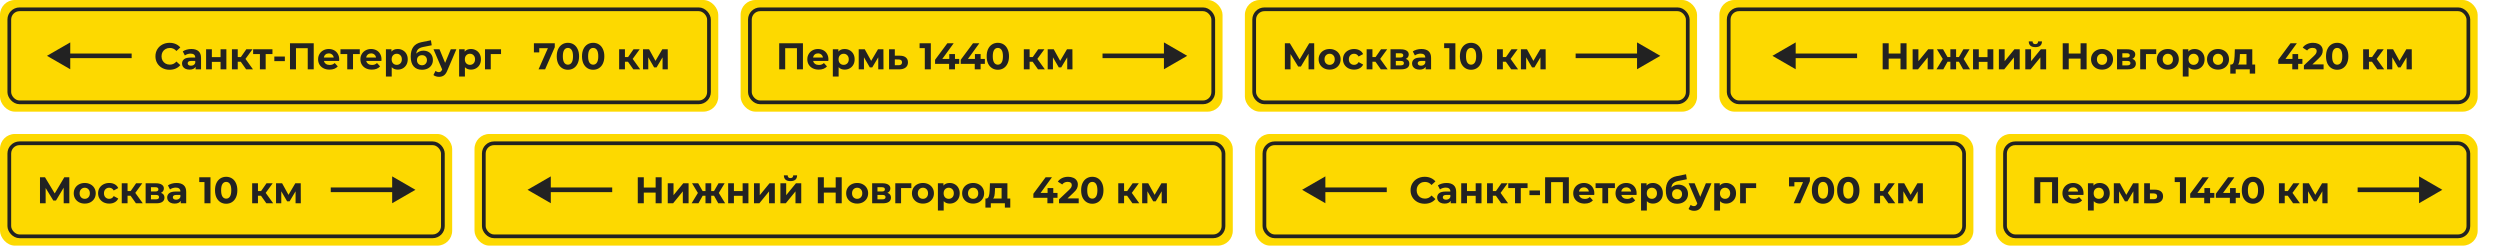 <svg width="2687" height="264" viewBox="0 0 2687 264" fill="none" xmlns="http://www.w3.org/2000/svg">
<rect width="772" height="120" rx="16" fill="#FDD900"/>
<path d="M50.5 60L75.5 45.566V74.434L50.5 60ZM141.5 62.5L73 62.5V57.5L141.5 57.5V62.5Z" fill="#222222"/>
<path d="M182.22 74.98C179.367 74.98 176.78 74.367 174.46 73.14C172.167 71.887 170.353 70.167 169.02 67.98C167.713 65.767 167.06 63.273 167.06 60.5C167.06 57.727 167.713 55.247 169.02 53.06C170.353 50.847 172.167 49.127 174.46 47.9C176.78 46.647 179.38 46.02 182.26 46.02C184.687 46.02 186.873 46.447 188.82 47.3C190.793 48.153 192.447 49.38 193.78 50.98L189.62 54.82C187.727 52.633 185.38 51.54 182.58 51.54C180.847 51.54 179.3 51.927 177.94 52.7C176.58 53.447 175.513 54.5 174.74 55.86C173.993 57.22 173.62 58.767 173.62 60.5C173.62 62.233 173.993 63.78 174.74 65.14C175.513 66.5 176.58 67.567 177.94 68.34C179.3 69.087 180.847 69.46 182.58 69.46C185.38 69.46 187.727 68.353 189.62 66.14L193.78 69.98C192.447 71.607 190.793 72.847 188.82 73.7C186.847 74.553 184.647 74.98 182.22 74.98ZM205.727 52.66C209.061 52.66 211.621 53.46 213.407 55.06C215.194 56.633 216.087 59.02 216.087 62.22V74.5H210.247V71.82C209.074 73.82 206.887 74.82 203.687 74.82C202.034 74.82 200.594 74.54 199.367 73.98C198.167 73.42 197.247 72.647 196.607 71.66C195.967 70.673 195.647 69.553 195.647 68.3C195.647 66.3 196.394 64.727 197.887 63.58C199.407 62.433 201.741 61.86 204.887 61.86H209.847C209.847 60.5 209.434 59.46 208.607 58.74C207.781 57.993 206.541 57.62 204.887 57.62C203.741 57.62 202.607 57.807 201.487 58.18C200.394 58.527 199.461 59.007 198.687 59.62L196.447 55.26C197.621 54.433 199.021 53.793 200.647 53.34C202.301 52.887 203.994 52.66 205.727 52.66ZM205.247 70.62C206.314 70.62 207.261 70.38 208.087 69.9C208.914 69.393 209.501 68.66 209.847 67.7V65.5H205.567C203.007 65.5 201.727 66.34 201.727 68.02C201.727 68.82 202.034 69.46 202.647 69.94C203.287 70.393 204.154 70.62 205.247 70.62ZM221.508 52.98H227.708V61.38H237.068V52.98H243.308V74.5H237.068V66.46H227.708V74.5H221.508V52.98ZM258.761 66.34H255.521V74.5H249.281V52.98H255.521V61.34H258.881L264.721 52.98H271.361L263.841 63.3L271.881 74.5H264.521L258.761 66.34ZM292.83 58.1H285.55V74.5H279.35V58.1H272.07V52.98H292.83V58.1ZM294.846 60.74H306.166V65.74H294.846V60.74ZM337.195 46.5V74.5H330.755V51.78H318.115V74.5H311.675V46.5H337.195ZM364.576 63.82C364.576 63.9 364.536 64.46 364.456 65.5H348.176C348.47 66.833 349.163 67.887 350.256 68.66C351.35 69.433 352.71 69.82 354.336 69.82C355.456 69.82 356.443 69.66 357.296 69.34C358.176 68.993 358.99 68.46 359.736 67.74L363.056 71.34C361.03 73.66 358.07 74.82 354.176 74.82C351.75 74.82 349.603 74.353 347.736 73.42C345.87 72.46 344.43 71.14 343.416 69.46C342.403 67.78 341.896 65.873 341.896 63.74C341.896 61.633 342.39 59.74 343.376 58.06C344.39 56.353 345.763 55.033 347.496 54.1C349.256 53.14 351.216 52.66 353.376 52.66C355.483 52.66 357.39 53.113 359.096 54.02C360.803 54.927 362.136 56.233 363.096 57.94C364.083 59.62 364.576 61.58 364.576 63.82ZM353.416 57.38C352.003 57.38 350.816 57.78 349.856 58.58C348.896 59.38 348.31 60.473 348.096 61.86H358.696C358.483 60.5 357.896 59.42 356.936 58.62C355.976 57.793 354.803 57.38 353.416 57.38ZM386.697 58.1H379.417V74.5H373.217V58.1H365.937V52.98H386.697V58.1ZM410.045 63.82C410.045 63.9 410.005 64.46 409.925 65.5H393.645C393.938 66.833 394.632 67.887 395.725 68.66C396.818 69.433 398.178 69.82 399.805 69.82C400.925 69.82 401.912 69.66 402.765 69.34C403.645 68.993 404.458 68.46 405.205 67.74L408.525 71.34C406.498 73.66 403.538 74.82 399.645 74.82C397.218 74.82 395.072 74.353 393.205 73.42C391.338 72.46 389.898 71.14 388.885 69.46C387.872 67.78 387.365 65.873 387.365 63.74C387.365 61.633 387.858 59.74 388.845 58.06C389.858 56.353 391.232 55.033 392.965 54.1C394.725 53.14 396.685 52.66 398.845 52.66C400.952 52.66 402.858 53.113 404.565 54.02C406.272 54.927 407.605 56.233 408.565 57.94C409.552 59.62 410.045 61.58 410.045 63.82ZM398.885 57.38C397.472 57.38 396.285 57.78 395.325 58.58C394.365 59.38 393.778 60.473 393.565 61.86H404.165C403.952 60.5 403.365 59.42 402.405 58.62C401.445 57.793 400.272 57.38 398.885 57.38ZM427.508 52.66C429.508 52.66 431.321 53.127 432.948 54.06C434.601 54.967 435.895 56.26 436.828 57.94C437.761 59.593 438.228 61.527 438.228 63.74C438.228 65.953 437.761 67.9 436.828 69.58C435.895 71.233 434.601 72.527 432.948 73.46C431.321 74.367 429.508 74.82 427.508 74.82C424.761 74.82 422.601 73.953 421.028 72.22V82.26H414.788V52.98H420.748V55.46C422.295 53.593 424.548 52.66 427.508 52.66ZM426.428 69.7C428.028 69.7 429.335 69.167 430.348 68.1C431.388 67.007 431.908 65.553 431.908 63.74C431.908 61.927 431.388 60.487 430.348 59.42C429.335 58.327 428.028 57.78 426.428 57.78C424.828 57.78 423.508 58.327 422.468 59.42C421.455 60.487 420.948 61.927 420.948 63.74C420.948 65.553 421.455 67.007 422.468 68.1C423.508 69.167 424.828 69.7 426.428 69.7ZM455.042 54.46C457.095 54.46 458.895 54.887 460.442 55.74C461.988 56.567 463.175 57.74 464.002 59.26C464.855 60.78 465.282 62.54 465.282 64.54C465.282 66.593 464.775 68.42 463.762 70.02C462.775 71.593 461.388 72.82 459.602 73.7C457.815 74.553 455.788 74.98 453.522 74.98C449.762 74.98 446.802 73.78 444.642 71.38C442.508 68.953 441.442 65.407 441.442 60.74C441.442 56.42 442.375 52.98 444.242 50.42C446.135 47.833 449.028 46.14 452.922 45.34L463.162 43.3L464.002 48.66L454.962 50.46C452.508 50.94 450.682 51.74 449.482 52.86C448.308 53.98 447.615 55.567 447.402 57.62C448.335 56.607 449.455 55.833 450.762 55.3C452.068 54.74 453.495 54.46 455.042 54.46ZM453.562 70.14C455.162 70.14 456.442 69.62 457.402 68.58C458.388 67.54 458.882 66.22 458.882 64.62C458.882 62.993 458.388 61.7 457.402 60.74C456.442 59.78 455.162 59.3 453.562 59.3C451.935 59.3 450.628 59.78 449.642 60.74C448.655 61.7 448.162 62.993 448.162 64.62C448.162 66.247 448.668 67.58 449.682 68.62C450.695 69.633 451.988 70.14 453.562 70.14ZM490.49 52.98L480.77 75.82C479.783 78.3 478.556 80.047 477.09 81.06C475.65 82.073 473.903 82.58 471.85 82.58C470.73 82.58 469.623 82.407 468.53 82.06C467.436 81.713 466.543 81.233 465.85 80.62L468.13 76.18C468.61 76.607 469.156 76.94 469.77 77.18C470.41 77.42 471.036 77.54 471.65 77.54C472.503 77.54 473.196 77.327 473.73 76.9C474.263 76.5 474.743 75.82 475.17 74.86L475.25 74.66L465.93 52.98H472.37L478.41 67.58L484.49 52.98H490.49ZM506.18 52.66C508.18 52.66 509.993 53.127 511.62 54.06C513.273 54.967 514.567 56.26 515.5 57.94C516.433 59.593 516.9 61.527 516.9 63.74C516.9 65.953 516.433 67.9 515.5 69.58C514.567 71.233 513.273 72.527 511.62 73.46C509.993 74.367 508.18 74.82 506.18 74.82C503.433 74.82 501.273 73.953 499.7 72.22V82.26H493.46V52.98H499.42V55.46C500.967 53.593 503.22 52.66 506.18 52.66ZM505.1 69.7C506.7 69.7 508.007 69.167 509.02 68.1C510.06 67.007 510.58 65.553 510.58 63.74C510.58 61.927 510.06 60.487 509.02 59.42C508.007 58.327 506.7 57.78 505.1 57.78C503.5 57.78 502.18 58.327 501.14 59.42C500.127 60.487 499.62 61.927 499.62 63.74C499.62 65.553 500.127 67.007 501.14 68.1C502.18 69.167 503.5 69.7 505.1 69.7ZM538.513 58.1H527.473V74.5H521.273V52.98H538.513V58.1ZM596.285 46.5V50.7L585.885 74.5H578.845L588.885 51.78H579.605V56.34H573.845V46.5H596.285ZM610.388 74.98C608.068 74.98 606.001 74.407 604.188 73.26C602.375 72.113 600.948 70.46 599.908 68.3C598.895 66.113 598.388 63.513 598.388 60.5C598.388 57.487 598.895 54.9 599.908 52.74C600.948 50.553 602.375 48.887 604.188 47.74C606.001 46.593 608.068 46.02 610.388 46.02C612.708 46.02 614.775 46.593 616.588 47.74C618.401 48.887 619.815 50.553 620.828 52.74C621.868 54.9 622.388 57.487 622.388 60.5C622.388 63.513 621.868 66.113 620.828 68.3C619.815 70.46 618.401 72.113 616.588 73.26C614.775 74.407 612.708 74.98 610.388 74.98ZM610.388 69.5C612.095 69.5 613.428 68.767 614.388 67.3C615.375 65.833 615.868 63.567 615.868 60.5C615.868 57.433 615.375 55.167 614.388 53.7C613.428 52.233 612.095 51.5 610.388 51.5C608.708 51.5 607.375 52.233 606.388 53.7C605.428 55.167 604.948 57.433 604.948 60.5C604.948 63.567 605.428 65.833 606.388 67.3C607.375 68.767 608.708 69.5 610.388 69.5ZM637.537 74.98C635.217 74.98 633.15 74.407 631.337 73.26C629.523 72.113 628.097 70.46 627.057 68.3C626.043 66.113 625.537 63.513 625.537 60.5C625.537 57.487 626.043 54.9 627.057 52.74C628.097 50.553 629.523 48.887 631.337 47.74C633.15 46.593 635.217 46.02 637.537 46.02C639.857 46.02 641.923 46.593 643.737 47.74C645.55 48.887 646.963 50.553 647.977 52.74C649.017 54.9 649.537 57.487 649.537 60.5C649.537 63.513 649.017 66.113 647.977 68.3C646.963 70.46 645.55 72.113 643.737 73.26C641.923 74.407 639.857 74.98 637.537 74.98ZM637.537 69.5C639.243 69.5 640.577 68.767 641.537 67.3C642.523 65.833 643.017 63.567 643.017 60.5C643.017 57.433 642.523 55.167 641.537 53.7C640.577 52.233 639.243 51.5 637.537 51.5C635.857 51.5 634.523 52.233 633.537 53.7C632.577 55.167 632.097 57.433 632.097 60.5C632.097 63.567 632.577 65.833 633.537 67.3C634.523 68.767 635.857 69.5 637.537 69.5ZM674.933 66.34H671.693V74.5H665.453V52.98H671.693V61.34H675.053L680.893 52.98H687.533L680.013 63.3L688.053 74.5H680.693L674.933 66.34ZM712.117 74.5V61.62L705.677 72.42H703.037L696.757 61.58V74.5H691.117V52.98H697.637L704.517 65.42L711.837 52.98H717.677L717.757 74.5H712.117Z" fill="#222222"/>
<rect x="10" y="10" width="752" height="100" rx="11" stroke="#222222" stroke-width="4"/>
<rect x="1349" y="144" width="772" height="120" rx="16" fill="#FDD900"/>
<path d="M1399.5 204L1424.5 189.566V218.434L1399.5 204ZM1490.5 206.5H1422V201.5H1490.5V206.5Z" fill="#222222"/>
<path d="M1531.22 218.98C1528.37 218.98 1525.78 218.367 1523.46 217.14C1521.17 215.887 1519.35 214.167 1518.02 211.98C1516.71 209.767 1516.06 207.273 1516.06 204.5C1516.06 201.727 1516.71 199.247 1518.02 197.06C1519.35 194.847 1521.17 193.127 1523.46 191.9C1525.78 190.647 1528.38 190.02 1531.26 190.02C1533.69 190.02 1535.87 190.447 1537.82 191.3C1539.79 192.153 1541.45 193.38 1542.78 194.98L1538.62 198.82C1536.73 196.633 1534.38 195.54 1531.58 195.54C1529.85 195.54 1528.3 195.927 1526.94 196.7C1525.58 197.447 1524.51 198.5 1523.74 199.86C1522.99 201.22 1522.62 202.767 1522.62 204.5C1522.62 206.233 1522.99 207.78 1523.74 209.14C1524.51 210.5 1525.58 211.567 1526.94 212.34C1528.3 213.087 1529.85 213.46 1531.58 213.46C1534.38 213.46 1536.73 212.353 1538.62 210.14L1542.78 213.98C1541.45 215.607 1539.79 216.847 1537.82 217.7C1535.85 218.553 1533.65 218.98 1531.22 218.98ZM1554.73 196.66C1558.06 196.66 1560.62 197.46 1562.41 199.06C1564.19 200.633 1565.09 203.02 1565.09 206.22V218.5H1559.25V215.82C1558.07 217.82 1555.89 218.82 1552.69 218.82C1551.03 218.82 1549.59 218.54 1548.37 217.98C1547.17 217.42 1546.25 216.647 1545.61 215.66C1544.97 214.673 1544.65 213.553 1544.65 212.3C1544.65 210.3 1545.39 208.727 1546.89 207.58C1548.41 206.433 1550.74 205.86 1553.89 205.86H1558.85C1558.85 204.5 1558.43 203.46 1557.61 202.74C1556.78 201.993 1555.54 201.62 1553.89 201.62C1552.74 201.62 1551.61 201.807 1550.49 202.18C1549.39 202.527 1548.46 203.007 1547.69 203.62L1545.45 199.26C1546.62 198.433 1548.02 197.793 1549.65 197.34C1551.3 196.887 1552.99 196.66 1554.73 196.66ZM1554.25 214.62C1555.31 214.62 1556.26 214.38 1557.09 213.9C1557.91 213.393 1558.5 212.66 1558.85 211.7V209.5H1554.57C1552.01 209.5 1550.73 210.34 1550.73 212.02C1550.73 212.82 1551.03 213.46 1551.65 213.94C1552.29 214.393 1553.15 214.62 1554.25 214.62ZM1570.51 196.98H1576.71V205.38H1586.07V196.98H1592.31V218.5H1586.07V210.46H1576.71V218.5H1570.51V196.98ZM1607.76 210.34H1604.52V218.5H1598.28V196.98H1604.52V205.34H1607.88L1613.72 196.98H1620.36L1612.84 207.3L1620.88 218.5H1613.52L1607.76 210.34ZM1641.83 202.1H1634.55V218.5H1628.35V202.1H1621.07V196.98H1641.83V202.1ZM1643.85 204.74H1655.17V209.74H1643.85V204.74ZM1686.2 190.5V218.5H1679.76V195.78H1667.12V218.5H1660.68V190.5H1686.2ZM1713.58 207.82C1713.58 207.9 1713.54 208.46 1713.46 209.5H1697.18C1697.47 210.833 1698.16 211.887 1699.26 212.66C1700.35 213.433 1701.71 213.82 1703.34 213.82C1704.46 213.82 1705.44 213.66 1706.3 213.34C1707.18 212.993 1707.99 212.46 1708.74 211.74L1712.06 215.34C1710.03 217.66 1707.07 218.82 1703.18 218.82C1700.75 218.82 1698.6 218.353 1696.74 217.42C1694.87 216.46 1693.43 215.14 1692.42 213.46C1691.4 211.78 1690.9 209.873 1690.9 207.74C1690.9 205.633 1691.39 203.74 1692.38 202.06C1693.39 200.353 1694.76 199.033 1696.5 198.1C1698.26 197.14 1700.22 196.66 1702.38 196.66C1704.48 196.66 1706.39 197.113 1708.1 198.02C1709.8 198.927 1711.14 200.233 1712.1 201.94C1713.08 203.62 1713.58 205.58 1713.58 207.82ZM1702.42 201.38C1701 201.38 1699.82 201.78 1698.86 202.58C1697.9 203.38 1697.31 204.473 1697.1 205.86H1707.7C1707.48 204.5 1706.9 203.42 1705.94 202.62C1704.98 201.793 1703.8 201.38 1702.42 201.38ZM1735.7 202.1H1728.42V218.5H1722.22V202.1H1714.94V196.98H1735.7V202.1ZM1759.05 207.82C1759.05 207.9 1759.01 208.46 1758.93 209.5H1742.65C1742.94 210.833 1743.63 211.887 1744.73 212.66C1745.82 213.433 1747.18 213.82 1748.81 213.82C1749.93 213.82 1750.91 213.66 1751.77 213.34C1752.65 212.993 1753.46 212.46 1754.21 211.74L1757.53 215.34C1755.5 217.66 1752.54 218.82 1748.65 218.82C1746.22 218.82 1744.07 218.353 1742.21 217.42C1740.34 216.46 1738.9 215.14 1737.89 213.46C1736.87 211.78 1736.37 209.873 1736.37 207.74C1736.37 205.633 1736.86 203.74 1737.85 202.06C1738.86 200.353 1740.23 199.033 1741.97 198.1C1743.73 197.14 1745.69 196.66 1747.85 196.66C1749.95 196.66 1751.86 197.113 1753.57 198.02C1755.27 198.927 1756.61 200.233 1757.57 201.94C1758.55 203.62 1759.05 205.58 1759.05 207.82ZM1747.89 201.38C1746.47 201.38 1745.29 201.78 1744.33 202.58C1743.37 203.38 1742.78 204.473 1742.57 205.86H1753.17C1752.95 204.5 1752.37 203.42 1751.41 202.62C1750.45 201.793 1749.27 201.38 1747.89 201.38ZM1776.51 196.66C1778.51 196.66 1780.32 197.127 1781.95 198.06C1783.6 198.967 1784.89 200.26 1785.83 201.94C1786.76 203.593 1787.23 205.527 1787.23 207.74C1787.23 209.953 1786.76 211.9 1785.83 213.58C1784.89 215.233 1783.6 216.527 1781.95 217.46C1780.32 218.367 1778.51 218.82 1776.51 218.82C1773.76 218.82 1771.6 217.953 1770.03 216.22V226.26H1763.79V196.98H1769.75V199.46C1771.29 197.593 1773.55 196.66 1776.51 196.66ZM1775.43 213.7C1777.03 213.7 1778.33 213.167 1779.35 212.1C1780.39 211.007 1780.91 209.553 1780.91 207.74C1780.91 205.927 1780.39 204.487 1779.35 203.42C1778.33 202.327 1777.03 201.78 1775.43 201.78C1773.83 201.78 1772.51 202.327 1771.47 203.42C1770.45 204.487 1769.95 205.927 1769.95 207.74C1769.95 209.553 1770.45 211.007 1771.47 212.1C1772.51 213.167 1773.83 213.7 1775.43 213.7ZM1804.04 198.46C1806.09 198.46 1807.89 198.887 1809.44 199.74C1810.99 200.567 1812.17 201.74 1813 203.26C1813.85 204.78 1814.28 206.54 1814.28 208.54C1814.28 210.593 1813.77 212.42 1812.76 214.02C1811.77 215.593 1810.39 216.82 1808.6 217.7C1806.81 218.553 1804.79 218.98 1802.52 218.98C1798.76 218.98 1795.8 217.78 1793.64 215.38C1791.51 212.953 1790.44 209.407 1790.44 204.74C1790.44 200.42 1791.37 196.98 1793.24 194.42C1795.13 191.833 1798.03 190.14 1801.92 189.34L1812.16 187.3L1813 192.66L1803.96 194.46C1801.51 194.94 1799.68 195.74 1798.48 196.86C1797.31 197.98 1796.61 199.567 1796.4 201.62C1797.33 200.607 1798.45 199.833 1799.76 199.3C1801.07 198.74 1802.49 198.46 1804.04 198.46ZM1802.56 214.14C1804.16 214.14 1805.44 213.62 1806.4 212.58C1807.39 211.54 1807.88 210.22 1807.88 208.62C1807.88 206.993 1807.39 205.7 1806.4 204.74C1805.44 203.78 1804.16 203.3 1802.56 203.3C1800.93 203.3 1799.63 203.78 1798.64 204.74C1797.65 205.7 1797.16 206.993 1797.16 208.62C1797.16 210.247 1797.67 211.58 1798.68 212.62C1799.69 213.633 1800.99 214.14 1802.56 214.14ZM1839.49 196.98L1829.77 219.82C1828.78 222.3 1827.56 224.047 1826.09 225.06C1824.65 226.073 1822.9 226.58 1820.85 226.58C1819.73 226.58 1818.62 226.407 1817.53 226.06C1816.44 225.713 1815.54 225.233 1814.85 224.62L1817.13 220.18C1817.61 220.607 1818.16 220.94 1818.77 221.18C1819.41 221.42 1820.04 221.54 1820.65 221.54C1821.5 221.54 1822.2 221.327 1822.73 220.9C1823.26 220.5 1823.74 219.82 1824.17 218.86L1824.25 218.66L1814.93 196.98H1821.37L1827.41 211.58L1833.49 196.98H1839.49ZM1855.18 196.66C1857.18 196.66 1858.99 197.127 1860.62 198.06C1862.27 198.967 1863.57 200.26 1864.5 201.94C1865.43 203.593 1865.9 205.527 1865.9 207.74C1865.9 209.953 1865.43 211.9 1864.5 213.58C1863.57 215.233 1862.27 216.527 1860.62 217.46C1858.99 218.367 1857.18 218.82 1855.18 218.82C1852.43 218.82 1850.27 217.953 1848.7 216.22V226.26H1842.46V196.98H1848.42V199.46C1849.97 197.593 1852.22 196.66 1855.18 196.66ZM1854.1 213.7C1855.7 213.7 1857.01 213.167 1858.02 212.1C1859.06 211.007 1859.58 209.553 1859.58 207.74C1859.58 205.927 1859.06 204.487 1858.02 203.42C1857.01 202.327 1855.7 201.78 1854.1 201.78C1852.5 201.78 1851.18 202.327 1850.14 203.42C1849.13 204.487 1848.62 205.927 1848.62 207.74C1848.62 209.553 1849.13 211.007 1850.14 212.1C1851.18 213.167 1852.5 213.7 1854.1 213.7ZM1887.51 202.1H1876.47V218.5H1870.27V196.98H1887.51V202.1ZM1945.28 190.5V194.7L1934.88 218.5H1927.84L1937.88 195.78H1928.6V200.34H1922.84V190.5H1945.28ZM1959.39 218.98C1957.07 218.98 1955 218.407 1953.19 217.26C1951.37 216.113 1949.95 214.46 1948.91 212.3C1947.89 210.113 1947.39 207.513 1947.39 204.5C1947.39 201.487 1947.89 198.9 1948.91 196.74C1949.95 194.553 1951.37 192.887 1953.19 191.74C1955 190.593 1957.07 190.02 1959.39 190.02C1961.71 190.02 1963.77 190.593 1965.59 191.74C1967.4 192.887 1968.81 194.553 1969.83 196.74C1970.87 198.9 1971.39 201.487 1971.39 204.5C1971.39 207.513 1970.87 210.113 1969.83 212.3C1968.81 214.46 1967.4 216.113 1965.59 217.26C1963.77 218.407 1961.71 218.98 1959.39 218.98ZM1959.39 213.5C1961.09 213.5 1962.43 212.767 1963.39 211.3C1964.37 209.833 1964.87 207.567 1964.87 204.5C1964.87 201.433 1964.37 199.167 1963.39 197.7C1962.43 196.233 1961.09 195.5 1959.39 195.5C1957.71 195.5 1956.37 196.233 1955.39 197.7C1954.43 199.167 1953.95 201.433 1953.95 204.5C1953.95 207.567 1954.43 209.833 1955.39 211.3C1956.37 212.767 1957.71 213.5 1959.39 213.5ZM1986.54 218.98C1984.22 218.98 1982.15 218.407 1980.34 217.26C1978.52 216.113 1977.1 214.46 1976.06 212.3C1975.04 210.113 1974.54 207.513 1974.54 204.5C1974.54 201.487 1975.04 198.9 1976.06 196.74C1977.1 194.553 1978.52 192.887 1980.34 191.74C1982.15 190.593 1984.22 190.02 1986.54 190.02C1988.86 190.02 1990.92 190.593 1992.74 191.74C1994.55 192.887 1995.96 194.553 1996.98 196.74C1998.02 198.9 1998.54 201.487 1998.54 204.5C1998.54 207.513 1998.02 210.113 1996.98 212.3C1995.96 214.46 1994.55 216.113 1992.74 217.26C1990.92 218.407 1988.86 218.98 1986.54 218.98ZM1986.54 213.5C1988.24 213.5 1989.58 212.767 1990.54 211.3C1991.52 209.833 1992.02 207.567 1992.02 204.5C1992.02 201.433 1991.52 199.167 1990.54 197.7C1989.58 196.233 1988.24 195.5 1986.54 195.5C1984.86 195.5 1983.52 196.233 1982.54 197.7C1981.58 199.167 1981.1 201.433 1981.1 204.5C1981.1 207.567 1981.58 209.833 1982.54 211.3C1983.52 212.767 1984.86 213.5 1986.54 213.5ZM2023.93 210.34H2020.69V218.5H2014.45V196.98H2020.69V205.34H2024.05L2029.89 196.98H2036.53L2029.01 207.3L2037.05 218.5H2029.69L2023.93 210.34ZM2061.12 218.5V205.62L2054.68 216.42H2052.04L2045.76 205.58V218.5H2040.12V196.98H2046.64L2053.52 209.42L2060.84 196.98H2066.68L2066.76 218.5H2061.12Z" fill="#222222"/>
<rect x="1359" y="154" width="752" height="100" rx="11" stroke="#222222" stroke-width="4"/>
<rect x="510" y="144" width="815" height="120" rx="16" fill="#FDD900"/>
<path d="M567 204L592 189.566V218.434L567 204ZM658 206.5H589.5V201.5H658V206.5Z" fill="#222222"/>
<path d="M711.16 190.5V218.5H704.68V207.02H691.96V218.5H685.48V190.5H691.96V201.54H704.68V190.5H711.16ZM717.695 196.98H723.895V209.78L734.375 196.98H740.095V218.5H733.895V205.7L723.455 218.5H717.695V196.98ZM767.414 210.34H764.414V218.5H758.254V210.34H755.254L750.694 218.5H743.334L750.094 207.38L743.814 196.98H750.414L755.174 205.34H758.254V196.98H764.414V205.34H767.454L772.254 196.98H778.854L772.574 207.38L779.374 218.5H771.974L767.414 210.34ZM782.617 196.98H788.817V205.38H798.177V196.98H804.417V218.5H798.177V210.46H788.817V218.5H782.617V196.98ZM810.391 196.98H816.591V209.78L827.071 196.98H832.791V218.5H826.591V205.7L816.151 218.5H810.391V196.98ZM838.789 196.98H844.989V209.78L855.469 196.98H861.189V218.5H854.989V205.7L844.549 218.5H838.789V196.98ZM849.589 194.66C844.896 194.66 842.536 192.593 842.509 188.46H846.589C846.616 189.393 846.869 190.127 847.349 190.66C847.856 191.167 848.589 191.42 849.549 191.42C850.509 191.42 851.242 191.167 851.749 190.66C852.282 190.127 852.549 189.393 852.549 188.46H856.709C856.682 192.593 854.309 194.66 849.589 194.66ZM904.676 190.5V218.5H898.196V207.02H885.476V218.5H878.996V190.5H885.476V201.54H898.196V190.5H904.676ZM921.291 218.82C919.024 218.82 916.984 218.353 915.171 217.42C913.384 216.46 911.984 215.14 910.971 213.46C909.958 211.78 909.451 209.873 909.451 207.74C909.451 205.607 909.958 203.7 910.971 202.02C911.984 200.34 913.384 199.033 915.171 198.1C916.984 197.14 919.024 196.66 921.291 196.66C923.558 196.66 925.584 197.14 927.371 198.1C929.158 199.033 930.558 200.34 931.571 202.02C932.584 203.7 933.091 205.607 933.091 207.74C933.091 209.873 932.584 211.78 931.571 213.46C930.558 215.14 929.158 216.46 927.371 217.42C925.584 218.353 923.558 218.82 921.291 218.82ZM921.291 213.7C922.891 213.7 924.198 213.167 925.211 212.1C926.251 211.007 926.771 209.553 926.771 207.74C926.771 205.927 926.251 204.487 925.211 203.42C924.198 202.327 922.891 201.78 921.291 201.78C919.691 201.78 918.371 202.327 917.331 203.42C916.291 204.487 915.771 205.927 915.771 207.74C915.771 209.553 916.291 211.007 917.331 212.1C918.371 213.167 919.691 213.7 921.291 213.7ZM953.823 207.26C956.356 208.113 957.623 209.82 957.623 212.38C957.623 214.327 956.889 215.833 955.423 216.9C953.956 217.967 951.769 218.5 948.863 218.5H937.383V196.98H948.383C951.076 196.98 953.183 197.473 954.703 198.46C956.223 199.42 956.983 200.78 956.983 202.54C956.983 203.607 956.703 204.553 956.143 205.38C955.609 206.18 954.836 206.807 953.823 207.26ZM943.103 205.82H947.823C950.009 205.82 951.103 205.047 951.103 203.5C951.103 201.98 950.009 201.22 947.823 201.22H943.103V205.82ZM948.343 214.26C950.636 214.26 951.783 213.473 951.783 211.9C951.783 211.073 951.516 210.473 950.983 210.1C950.449 209.7 949.609 209.5 948.463 209.5H943.103V214.26H948.343ZM979.506 202.1H968.466V218.5H962.266V196.98H979.506V202.1ZM991.994 218.82C989.727 218.82 987.687 218.353 985.874 217.42C984.087 216.46 982.687 215.14 981.674 213.46C980.661 211.78 980.154 209.873 980.154 207.74C980.154 205.607 980.661 203.7 981.674 202.02C982.687 200.34 984.087 199.033 985.874 198.1C987.687 197.14 989.727 196.66 991.994 196.66C994.261 196.66 996.287 197.14 998.074 198.1C999.861 199.033 1001.26 200.34 1002.27 202.02C1003.29 203.7 1003.79 205.607 1003.79 207.74C1003.79 209.873 1003.29 211.78 1002.27 213.46C1001.26 215.14 999.861 216.46 998.074 217.42C996.287 218.353 994.261 218.82 991.994 218.82ZM991.994 213.7C993.594 213.7 994.901 213.167 995.914 212.1C996.954 211.007 997.474 209.553 997.474 207.74C997.474 205.927 996.954 204.487 995.914 203.42C994.901 202.327 993.594 201.78 991.994 201.78C990.394 201.78 989.074 202.327 988.034 203.42C986.994 204.487 986.474 205.927 986.474 207.74C986.474 209.553 986.994 211.007 988.034 212.1C989.074 213.167 990.394 213.7 991.994 213.7ZM1020.77 196.66C1022.77 196.66 1024.58 197.127 1026.21 198.06C1027.86 198.967 1029.15 200.26 1030.09 201.94C1031.02 203.593 1031.49 205.527 1031.49 207.74C1031.49 209.953 1031.02 211.9 1030.09 213.58C1029.15 215.233 1027.86 216.527 1026.21 217.46C1024.58 218.367 1022.77 218.82 1020.77 218.82C1018.02 218.82 1015.86 217.953 1014.29 216.22V226.26H1008.05V196.98H1014.01V199.46C1015.55 197.593 1017.81 196.66 1020.77 196.66ZM1019.69 213.7C1021.29 213.7 1022.59 213.167 1023.61 212.1C1024.65 211.007 1025.17 209.553 1025.17 207.74C1025.17 205.927 1024.65 204.487 1023.61 203.42C1022.59 202.327 1021.29 201.78 1019.69 201.78C1018.09 201.78 1016.77 202.327 1015.73 203.42C1014.71 204.487 1014.21 205.927 1014.21 207.74C1014.21 209.553 1014.71 211.007 1015.73 212.1C1016.77 213.167 1018.09 213.7 1019.69 213.7ZM1045.94 218.82C1043.67 218.82 1041.63 218.353 1039.82 217.42C1038.03 216.46 1036.63 215.14 1035.62 213.46C1034.61 211.78 1034.1 209.873 1034.1 207.74C1034.1 205.607 1034.61 203.7 1035.62 202.02C1036.63 200.34 1038.03 199.033 1039.82 198.1C1041.63 197.14 1043.67 196.66 1045.94 196.66C1048.21 196.66 1050.23 197.14 1052.02 198.1C1053.81 199.033 1055.21 200.34 1056.22 202.02C1057.23 203.7 1057.74 205.607 1057.74 207.74C1057.74 209.873 1057.23 211.78 1056.22 213.46C1055.21 215.14 1053.81 216.46 1052.02 217.42C1050.23 218.353 1048.21 218.82 1045.94 218.82ZM1045.94 213.7C1047.54 213.7 1048.85 213.167 1049.86 212.1C1050.9 211.007 1051.42 209.553 1051.42 207.74C1051.42 205.927 1050.9 204.487 1049.86 203.42C1048.85 202.327 1047.54 201.78 1045.94 201.78C1044.34 201.78 1043.02 202.327 1041.98 203.42C1040.94 204.487 1040.42 205.927 1040.42 207.74C1040.42 209.553 1040.94 211.007 1041.98 212.1C1043.02 213.167 1044.34 213.7 1045.94 213.7ZM1085.84 213.38V223.14H1080.04V218.5H1064.92V223.14H1059.12V213.38H1060C1061.33 213.353 1062.25 212.567 1062.76 211.02C1063.27 209.473 1063.59 207.273 1063.72 204.42L1064 196.98H1082.76V213.38H1085.84ZM1069.36 204.86C1069.28 207.047 1069.11 208.833 1068.84 210.22C1068.6 211.607 1068.13 212.66 1067.44 213.38H1076.52V202.1H1069.48L1069.36 204.86ZM1136.62 212.62H1132.06V218.5H1125.74V212.62H1110.66V208.26L1123.86 190.5H1130.66L1118.42 207.34H1125.94V202.1H1132.06V207.34H1136.62V212.62ZM1159.4 213.22V218.5H1138.24V214.3L1149.04 204.1C1150.19 203.007 1150.96 202.073 1151.36 201.3C1151.76 200.5 1151.96 199.713 1151.96 198.94C1151.96 197.82 1151.58 196.967 1150.8 196.38C1150.06 195.767 1148.95 195.46 1147.48 195.46C1146.26 195.46 1145.15 195.7 1144.16 196.18C1143.18 196.633 1142.35 197.327 1141.68 198.26L1136.96 195.22C1138.06 193.593 1139.56 192.327 1141.48 191.42C1143.4 190.487 1145.6 190.02 1148.08 190.02C1150.16 190.02 1151.98 190.367 1153.52 191.06C1155.1 191.727 1156.31 192.687 1157.16 193.94C1158.04 195.167 1158.48 196.62 1158.48 198.3C1158.48 199.82 1158.16 201.247 1157.52 202.58C1156.88 203.913 1155.64 205.433 1153.8 207.14L1147.36 213.22H1159.4ZM1174 218.98C1171.68 218.98 1169.61 218.407 1167.8 217.26C1165.98 216.113 1164.56 214.46 1163.52 212.3C1162.5 210.113 1162 207.513 1162 204.5C1162 201.487 1162.5 198.9 1163.52 196.74C1164.56 194.553 1165.98 192.887 1167.8 191.74C1169.61 190.593 1171.68 190.02 1174 190.02C1176.32 190.02 1178.38 190.593 1180.2 191.74C1182.01 192.887 1183.42 194.553 1184.44 196.74C1185.48 198.9 1186 201.487 1186 204.5C1186 207.513 1185.48 210.113 1184.44 212.3C1183.42 214.46 1182.01 216.113 1180.2 217.26C1178.38 218.407 1176.32 218.98 1174 218.98ZM1174 213.5C1175.7 213.5 1177.04 212.767 1178 211.3C1178.98 209.833 1179.48 207.567 1179.48 204.5C1179.48 201.433 1178.98 199.167 1178 197.7C1177.04 196.233 1175.7 195.5 1174 195.5C1172.32 195.5 1170.98 196.233 1170 197.7C1169.04 199.167 1168.56 201.433 1168.56 204.5C1168.56 207.567 1169.04 209.833 1170 211.3C1170.98 212.767 1172.32 213.5 1174 213.5ZM1211.39 210.34H1208.15V218.5H1201.91V196.98H1208.15V205.34H1211.51L1217.35 196.98H1223.99L1216.47 207.3L1224.51 218.5H1217.15L1211.39 210.34ZM1248.58 218.5V205.62L1242.14 216.42H1239.5L1233.22 205.58V218.5H1227.58V196.98H1234.1L1240.98 209.42L1248.3 196.98H1254.14L1254.22 218.5H1248.58Z" fill="#222222"/>
<rect x="520" y="154" width="795" height="100" rx="11" stroke="#222222" stroke-width="4"/>
<rect x="1848" width="815" height="120" rx="16" fill="#FDD900"/>
<path d="M1905 60L1930 45.566V74.434L1905 60ZM1996 62.5L1927.5 62.5V57.5L1996 57.5V62.5Z" fill="#222222"/>
<path d="M2049.16 46.5V74.5H2042.68V63.02H2029.96V74.5H2023.48V46.5H2029.96V57.54H2042.68V46.5H2049.16ZM2055.7 52.98H2061.9V65.78L2072.38 52.98H2078.1V74.5H2071.9V61.7L2061.46 74.5H2055.7V52.98ZM2105.41 66.34H2102.41V74.5H2096.25V66.34H2093.25L2088.69 74.5H2081.33L2088.09 63.38L2081.81 52.98H2088.41L2093.17 61.34H2096.25V52.98H2102.41V61.34H2105.45L2110.25 52.98H2116.85L2110.57 63.38L2117.37 74.5H2109.97L2105.41 66.34ZM2120.62 52.98H2126.82V61.38H2136.18V52.98H2142.42V74.5H2136.18V66.46H2126.82V74.5H2120.62V52.98ZM2148.39 52.98H2154.59V65.78L2165.07 52.98H2170.79V74.5H2164.59V61.7L2154.15 74.5H2148.39V52.98ZM2176.79 52.98H2182.99V65.78L2193.47 52.98H2199.19V74.5H2192.99V61.7L2182.55 74.5H2176.79V52.98ZM2187.59 50.66C2182.9 50.66 2180.54 48.593 2180.51 44.46H2184.59C2184.62 45.393 2184.87 46.127 2185.35 46.66C2185.86 47.167 2186.59 47.42 2187.55 47.42C2188.51 47.42 2189.24 47.167 2189.75 46.66C2190.28 46.127 2190.55 45.393 2190.55 44.46H2194.71C2194.68 48.593 2192.31 50.66 2187.59 50.66ZM2242.68 46.5V74.5H2236.2V63.02H2223.48V74.5H2217V46.5H2223.48V57.54H2236.2V46.5H2242.68ZM2259.29 74.82C2257.02 74.82 2254.98 74.353 2253.17 73.42C2251.38 72.46 2249.98 71.14 2248.97 69.46C2247.96 67.78 2247.45 65.873 2247.45 63.74C2247.45 61.607 2247.96 59.7 2248.97 58.02C2249.98 56.34 2251.38 55.033 2253.17 54.1C2254.98 53.14 2257.02 52.66 2259.29 52.66C2261.56 52.66 2263.58 53.14 2265.37 54.1C2267.16 55.033 2268.56 56.34 2269.57 58.02C2270.58 59.7 2271.09 61.607 2271.09 63.74C2271.09 65.873 2270.58 67.78 2269.57 69.46C2268.56 71.14 2267.16 72.46 2265.37 73.42C2263.58 74.353 2261.56 74.82 2259.29 74.82ZM2259.29 69.7C2260.89 69.7 2262.2 69.167 2263.21 68.1C2264.25 67.007 2264.77 65.553 2264.77 63.74C2264.77 61.927 2264.25 60.487 2263.21 59.42C2262.2 58.327 2260.89 57.78 2259.29 57.78C2257.69 57.78 2256.37 58.327 2255.33 59.42C2254.29 60.487 2253.77 61.927 2253.77 63.74C2253.77 65.553 2254.29 67.007 2255.33 68.1C2256.37 69.167 2257.69 69.7 2259.29 69.7ZM2291.82 63.26C2294.36 64.113 2295.62 65.82 2295.62 68.38C2295.62 70.327 2294.89 71.833 2293.42 72.9C2291.96 73.967 2289.77 74.5 2286.86 74.5H2275.38V52.98H2286.38C2289.08 52.98 2291.18 53.473 2292.7 54.46C2294.22 55.42 2294.98 56.78 2294.98 58.54C2294.98 59.607 2294.7 60.553 2294.14 61.38C2293.61 62.18 2292.84 62.807 2291.82 63.26ZM2281.1 61.82H2285.82C2288.01 61.82 2289.1 61.047 2289.1 59.5C2289.1 57.98 2288.01 57.22 2285.82 57.22H2281.1V61.82ZM2286.34 70.26C2288.64 70.26 2289.78 69.473 2289.78 67.9C2289.78 67.073 2289.52 66.473 2288.98 66.1C2288.45 65.7 2287.61 65.5 2286.46 65.5H2281.1V70.26H2286.34ZM2317.51 58.1H2306.47V74.5H2300.27V52.98H2317.51V58.1ZM2329.99 74.82C2327.73 74.82 2325.69 74.353 2323.87 73.42C2322.09 72.46 2320.69 71.14 2319.67 69.46C2318.66 67.78 2318.15 65.873 2318.15 63.74C2318.15 61.607 2318.66 59.7 2319.67 58.02C2320.69 56.34 2322.09 55.033 2323.87 54.1C2325.69 53.14 2327.73 52.66 2329.99 52.66C2332.26 52.66 2334.29 53.14 2336.07 54.1C2337.86 55.033 2339.26 56.34 2340.27 58.02C2341.29 59.7 2341.79 61.607 2341.79 63.74C2341.79 65.873 2341.29 67.78 2340.27 69.46C2339.26 71.14 2337.86 72.46 2336.07 73.42C2334.29 74.353 2332.26 74.82 2329.99 74.82ZM2329.99 69.7C2331.59 69.7 2332.9 69.167 2333.91 68.1C2334.95 67.007 2335.47 65.553 2335.47 63.74C2335.47 61.927 2334.95 60.487 2333.91 59.42C2332.9 58.327 2331.59 57.78 2329.99 57.78C2328.39 57.78 2327.07 58.327 2326.03 59.42C2324.99 60.487 2324.47 61.927 2324.47 63.74C2324.47 65.553 2324.99 67.007 2326.03 68.1C2327.07 69.167 2328.39 69.7 2329.99 69.7ZM2358.77 52.66C2360.77 52.66 2362.58 53.127 2364.21 54.06C2365.86 54.967 2367.15 56.26 2368.09 57.94C2369.02 59.593 2369.49 61.527 2369.49 63.74C2369.49 65.953 2369.02 67.9 2368.09 69.58C2367.15 71.233 2365.86 72.527 2364.21 73.46C2362.58 74.367 2360.77 74.82 2358.77 74.82C2356.02 74.82 2353.86 73.953 2352.29 72.22V82.26H2346.05V52.98H2352.01V55.46C2353.55 53.593 2355.81 52.66 2358.77 52.66ZM2357.69 69.7C2359.29 69.7 2360.59 69.167 2361.61 68.1C2362.65 67.007 2363.17 65.553 2363.17 63.74C2363.17 61.927 2362.65 60.487 2361.61 59.42C2360.59 58.327 2359.29 57.78 2357.69 57.78C2356.09 57.78 2354.77 58.327 2353.73 59.42C2352.71 60.487 2352.21 61.927 2352.21 63.74C2352.21 65.553 2352.71 67.007 2353.73 68.1C2354.77 69.167 2356.09 69.7 2357.69 69.7ZM2383.94 74.82C2381.67 74.82 2379.63 74.353 2377.82 73.42C2376.03 72.46 2374.63 71.14 2373.62 69.46C2372.61 67.78 2372.1 65.873 2372.1 63.74C2372.1 61.607 2372.61 59.7 2373.62 58.02C2374.63 56.34 2376.03 55.033 2377.82 54.1C2379.63 53.14 2381.67 52.66 2383.94 52.66C2386.21 52.66 2388.23 53.14 2390.02 54.1C2391.81 55.033 2393.21 56.34 2394.22 58.02C2395.23 59.7 2395.74 61.607 2395.74 63.74C2395.74 65.873 2395.23 67.78 2394.22 69.46C2393.21 71.14 2391.81 72.46 2390.02 73.42C2388.23 74.353 2386.21 74.82 2383.94 74.82ZM2383.94 69.7C2385.54 69.7 2386.85 69.167 2387.86 68.1C2388.9 67.007 2389.42 65.553 2389.42 63.74C2389.42 61.927 2388.9 60.487 2387.86 59.42C2386.85 58.327 2385.54 57.78 2383.94 57.78C2382.34 57.78 2381.02 58.327 2379.98 59.42C2378.94 60.487 2378.42 61.927 2378.42 63.74C2378.42 65.553 2378.94 67.007 2379.98 68.1C2381.02 69.167 2382.34 69.7 2383.94 69.7ZM2423.84 69.38V79.14H2418.04V74.5H2402.92V79.14H2397.12V69.38H2398C2399.33 69.353 2400.25 68.567 2400.76 67.02C2401.27 65.473 2401.59 63.273 2401.72 60.42L2402 52.98H2420.76V69.38H2423.84ZM2407.36 60.86C2407.28 63.047 2407.11 64.833 2406.84 66.22C2406.6 67.607 2406.13 68.66 2405.44 69.38H2414.52V58.1H2407.48L2407.36 60.86ZM2474.62 68.62H2470.06V74.5H2463.74V68.62H2448.66V64.26L2461.86 46.5H2468.66L2456.42 63.34H2463.94V58.1H2470.06V63.34H2474.62V68.62ZM2497.4 69.22V74.5H2476.24V70.3L2487.04 60.1C2488.19 59.007 2488.96 58.073 2489.36 57.3C2489.76 56.5 2489.96 55.713 2489.96 54.94C2489.96 53.82 2489.58 52.967 2488.8 52.38C2488.06 51.767 2486.95 51.46 2485.48 51.46C2484.26 51.46 2483.15 51.7 2482.16 52.18C2481.18 52.633 2480.35 53.327 2479.68 54.26L2474.96 51.22C2476.06 49.593 2477.56 48.327 2479.48 47.42C2481.4 46.487 2483.6 46.02 2486.08 46.02C2488.16 46.02 2489.98 46.367 2491.52 47.06C2493.1 47.727 2494.31 48.687 2495.16 49.94C2496.04 51.167 2496.48 52.62 2496.48 54.3C2496.48 55.82 2496.16 57.247 2495.52 58.58C2494.88 59.913 2493.64 61.433 2491.8 63.14L2485.36 69.22H2497.4ZM2512 74.98C2509.68 74.98 2507.61 74.407 2505.8 73.26C2503.98 72.113 2502.56 70.46 2501.52 68.3C2500.5 66.113 2500 63.513 2500 60.5C2500 57.487 2500.5 54.9 2501.52 52.74C2502.56 50.553 2503.98 48.887 2505.8 47.74C2507.61 46.593 2509.68 46.02 2512 46.02C2514.32 46.02 2516.38 46.593 2518.2 47.74C2520.01 48.887 2521.42 50.553 2522.44 52.74C2523.48 54.9 2524 57.487 2524 60.5C2524 63.513 2523.48 66.113 2522.44 68.3C2521.42 70.46 2520.01 72.113 2518.2 73.26C2516.38 74.407 2514.32 74.98 2512 74.98ZM2512 69.5C2513.7 69.5 2515.04 68.767 2516 67.3C2516.98 65.833 2517.48 63.567 2517.48 60.5C2517.48 57.433 2516.98 55.167 2516 53.7C2515.04 52.233 2513.7 51.5 2512 51.5C2510.32 51.5 2508.98 52.233 2508 53.7C2507.04 55.167 2506.56 57.433 2506.56 60.5C2506.56 63.567 2507.04 65.833 2508 67.3C2508.98 68.767 2510.32 69.5 2512 69.5ZM2549.39 66.34H2546.15V74.5H2539.91V52.98H2546.15V61.34H2549.51L2555.35 52.98H2561.99L2554.47 63.3L2562.51 74.5H2555.15L2549.39 66.34ZM2586.58 74.5V61.62L2580.14 72.42H2577.5L2571.22 61.58V74.5H2565.58V52.98H2572.1L2578.98 65.42L2586.3 52.98H2592.14L2592.22 74.5H2586.58Z" fill="#222222"/>
<rect x="1858" y="10" width="795" height="100" rx="11" stroke="#222222" stroke-width="4"/>
<rect y="144" width="486" height="120" rx="16" fill="#FDD900"/>
<path d="M68.46 218.5L68.42 201.74L60.18 215.54H57.3L49.06 202.06V218.5H42.98V190.5H48.34L58.82 207.9L69.14 190.5H74.5L74.54 218.5H68.46ZM91.096 218.82C88.829 218.82 86.789 218.353 84.976 217.42C83.189 216.46 81.789 215.14 80.776 213.46C79.762 211.78 79.256 209.873 79.256 207.74C79.256 205.607 79.762 203.7 80.776 202.02C81.789 200.34 83.189 199.033 84.976 198.1C86.789 197.14 88.829 196.66 91.096 196.66C93.362 196.66 95.389 197.14 97.176 198.1C98.962 199.033 100.362 200.34 101.376 202.02C102.389 203.7 102.896 205.607 102.896 207.74C102.896 209.873 102.389 211.78 101.376 213.46C100.362 215.14 98.962 216.46 97.176 217.42C95.389 218.353 93.362 218.82 91.096 218.82ZM91.096 213.7C92.696 213.7 94.002 213.167 95.016 212.1C96.056 211.007 96.576 209.553 96.576 207.74C96.576 205.927 96.056 204.487 95.016 203.42C94.002 202.327 92.696 201.78 91.096 201.78C89.496 201.78 88.176 202.327 87.136 203.42C86.096 204.487 85.576 205.927 85.576 207.74C85.576 209.553 86.096 211.007 87.136 212.1C88.176 213.167 89.496 213.7 91.096 213.7ZM117.428 218.82C115.134 218.82 113.068 218.353 111.228 217.42C109.414 216.46 107.988 215.14 106.948 213.46C105.934 211.78 105.428 209.873 105.428 207.74C105.428 205.607 105.934 203.7 106.948 202.02C107.988 200.34 109.414 199.033 111.228 198.1C113.068 197.14 115.134 196.66 117.428 196.66C119.694 196.66 121.668 197.14 123.348 198.1C125.054 199.033 126.294 200.38 127.068 202.14L122.228 204.74C121.108 202.767 119.494 201.78 117.388 201.78C115.761 201.78 114.414 202.313 113.348 203.38C112.281 204.447 111.748 205.9 111.748 207.74C111.748 209.58 112.281 211.033 113.348 212.1C114.414 213.167 115.761 213.7 117.388 213.7C119.521 213.7 121.134 212.713 122.228 210.74L127.068 213.38C126.294 215.087 125.054 216.42 123.348 217.38C121.668 218.34 119.694 218.82 117.428 218.82ZM140.339 210.34H137.099V218.5H130.859V196.98H137.099V205.34H140.459L146.299 196.98H152.939L145.419 207.3L153.459 218.5H146.099L140.339 210.34ZM172.963 207.26C175.497 208.113 176.763 209.82 176.763 212.38C176.763 214.327 176.03 215.833 174.563 216.9C173.097 217.967 170.91 218.5 168.003 218.5H156.523V196.98H167.523C170.217 196.98 172.323 197.473 173.843 198.46C175.363 199.42 176.123 200.78 176.123 202.54C176.123 203.607 175.843 204.553 175.283 205.38C174.75 206.18 173.977 206.807 172.963 207.26ZM162.243 205.82H166.963C169.15 205.82 170.243 205.047 170.243 203.5C170.243 201.98 169.15 201.22 166.963 201.22H162.243V205.82ZM167.483 214.26C169.777 214.26 170.923 213.473 170.923 211.9C170.923 211.073 170.657 210.473 170.123 210.1C169.59 209.7 168.75 209.5 167.603 209.5H162.243V214.26H167.483ZM189.766 196.66C193.1 196.66 195.66 197.46 197.446 199.06C199.233 200.633 200.126 203.02 200.126 206.22V218.5H194.286V215.82C193.113 217.82 190.926 218.82 187.726 218.82C186.073 218.82 184.633 218.54 183.406 217.98C182.206 217.42 181.286 216.647 180.646 215.66C180.006 214.673 179.686 213.553 179.686 212.3C179.686 210.3 180.433 208.727 181.926 207.58C183.446 206.433 185.78 205.86 188.926 205.86H193.886C193.886 204.5 193.473 203.46 192.646 202.74C191.82 201.993 190.58 201.62 188.926 201.62C187.78 201.62 186.646 201.807 185.526 202.18C184.433 202.527 183.5 203.007 182.726 203.62L180.486 199.26C181.66 198.433 183.06 197.793 184.686 197.34C186.34 196.887 188.033 196.66 189.766 196.66ZM189.286 214.62C190.353 214.62 191.3 214.38 192.126 213.9C192.953 213.393 193.54 212.66 193.886 211.7V209.5H189.606C187.046 209.5 185.766 210.34 185.766 212.02C185.766 212.82 186.073 213.46 186.686 213.94C187.326 214.393 188.193 214.62 189.286 214.62ZM226.235 190.5V218.5H219.755V195.7H214.155V190.5H226.235ZM243.099 218.98C240.779 218.98 238.712 218.407 236.899 217.26C235.086 216.113 233.659 214.46 232.619 212.3C231.606 210.113 231.099 207.513 231.099 204.5C231.099 201.487 231.606 198.9 232.619 196.74C233.659 194.553 235.086 192.887 236.899 191.74C238.712 190.593 240.779 190.02 243.099 190.02C245.419 190.02 247.486 190.593 249.299 191.74C251.112 192.887 252.526 194.553 253.539 196.74C254.579 198.9 255.099 201.487 255.099 204.5C255.099 207.513 254.579 210.113 253.539 212.3C252.526 214.46 251.112 216.113 249.299 217.26C247.486 218.407 245.419 218.98 243.099 218.98ZM243.099 213.5C244.806 213.5 246.139 212.767 247.099 211.3C248.086 209.833 248.579 207.567 248.579 204.5C248.579 201.433 248.086 199.167 247.099 197.7C246.139 196.233 244.806 195.5 243.099 195.5C241.419 195.5 240.086 196.233 239.099 197.7C238.139 199.167 237.659 201.433 237.659 204.5C237.659 207.567 238.139 209.833 239.099 211.3C240.086 212.767 241.419 213.5 243.099 213.5ZM280.496 210.34H277.256V218.5H271.016V196.98H277.256V205.34H280.616L286.456 196.98H293.096L285.576 207.3L293.616 218.5H286.256L280.496 210.34ZM317.68 218.5V205.62L311.24 216.42H308.6L302.32 205.58V218.5H296.68V196.98H303.2L310.08 209.42L317.4 196.98H323.24L323.32 218.5H317.68Z" fill="#222222"/>
<path d="M446.5 204L421.5 189.566V218.434L446.5 204ZM355.5 206.5H424V201.5H355.5V206.5Z" fill="#222222"/>
<rect x="10" y="154" width="466" height="100" rx="11" stroke="#222222" stroke-width="4"/>
<rect x="1338" width="486" height="120" rx="16" fill="#FDD900"/>
<path d="M1406.46 74.5L1406.42 57.74L1398.18 71.54H1395.3L1387.06 58.06V74.5H1380.98V46.5H1386.34L1396.82 63.9L1407.14 46.5H1412.5L1412.54 74.5H1406.46ZM1429.1 74.82C1426.83 74.82 1424.79 74.353 1422.98 73.42C1421.19 72.46 1419.79 71.14 1418.78 69.46C1417.76 67.78 1417.26 65.873 1417.26 63.74C1417.26 61.607 1417.76 59.7 1418.78 58.02C1419.79 56.34 1421.19 55.033 1422.98 54.1C1424.79 53.14 1426.83 52.66 1429.1 52.66C1431.36 52.66 1433.39 53.14 1435.18 54.1C1436.96 55.033 1438.36 56.34 1439.38 58.02C1440.39 59.7 1440.9 61.607 1440.9 63.74C1440.9 65.873 1440.39 67.78 1439.38 69.46C1438.36 71.14 1436.96 72.46 1435.18 73.42C1433.39 74.353 1431.36 74.82 1429.1 74.82ZM1429.1 69.7C1430.7 69.7 1432 69.167 1433.02 68.1C1434.06 67.007 1434.58 65.553 1434.58 63.74C1434.58 61.927 1434.06 60.487 1433.02 59.42C1432 58.327 1430.7 57.78 1429.1 57.78C1427.5 57.78 1426.18 58.327 1425.14 59.42C1424.1 60.487 1423.58 61.927 1423.58 63.74C1423.58 65.553 1424.1 67.007 1425.14 68.1C1426.18 69.167 1427.5 69.7 1429.1 69.7ZM1455.43 74.82C1453.13 74.82 1451.07 74.353 1449.23 73.42C1447.41 72.46 1445.99 71.14 1444.95 69.46C1443.93 67.78 1443.43 65.873 1443.43 63.74C1443.43 61.607 1443.93 59.7 1444.95 58.02C1445.99 56.34 1447.41 55.033 1449.23 54.1C1451.07 53.14 1453.13 52.66 1455.43 52.66C1457.69 52.66 1459.67 53.14 1461.35 54.1C1463.05 55.033 1464.29 56.38 1465.07 58.14L1460.23 60.74C1459.11 58.767 1457.49 57.78 1455.39 57.78C1453.76 57.78 1452.41 58.313 1451.35 59.38C1450.28 60.447 1449.75 61.9 1449.75 63.74C1449.75 65.58 1450.28 67.033 1451.35 68.1C1452.41 69.167 1453.76 69.7 1455.39 69.7C1457.52 69.7 1459.13 68.713 1460.23 66.74L1465.07 69.38C1464.29 71.087 1463.05 72.42 1461.35 73.38C1459.67 74.34 1457.69 74.82 1455.43 74.82ZM1478.34 66.34H1475.1V74.5H1468.86V52.98H1475.1V61.34H1478.46L1484.3 52.98H1490.94L1483.42 63.3L1491.46 74.5H1484.1L1478.34 66.34ZM1510.96 63.26C1513.5 64.113 1514.76 65.82 1514.76 68.38C1514.76 70.327 1514.03 71.833 1512.56 72.9C1511.1 73.967 1508.91 74.5 1506 74.5H1494.52V52.98H1505.52C1508.22 52.98 1510.32 53.473 1511.84 54.46C1513.36 55.42 1514.12 56.78 1514.12 58.54C1514.12 59.607 1513.84 60.553 1513.28 61.38C1512.75 62.18 1511.98 62.807 1510.96 63.26ZM1500.24 61.82H1504.96C1507.15 61.82 1508.24 61.047 1508.24 59.5C1508.24 57.98 1507.15 57.22 1504.96 57.22H1500.24V61.82ZM1505.48 70.26C1507.78 70.26 1508.92 69.473 1508.92 67.9C1508.92 67.073 1508.66 66.473 1508.12 66.1C1507.59 65.7 1506.75 65.5 1505.6 65.5H1500.24V70.26H1505.48ZM1527.77 52.66C1531.1 52.66 1533.66 53.46 1535.45 55.06C1537.23 56.633 1538.13 59.02 1538.13 62.22V74.5H1532.29V71.82C1531.11 73.82 1528.93 74.82 1525.73 74.82C1524.07 74.82 1522.63 74.54 1521.41 73.98C1520.21 73.42 1519.29 72.647 1518.65 71.66C1518.01 70.673 1517.69 69.553 1517.69 68.3C1517.69 66.3 1518.43 64.727 1519.93 63.58C1521.45 62.433 1523.78 61.86 1526.93 61.86H1531.89C1531.89 60.5 1531.47 59.46 1530.65 58.74C1529.82 57.993 1528.58 57.62 1526.93 57.62C1525.78 57.62 1524.65 57.807 1523.53 58.18C1522.43 58.527 1521.5 59.007 1520.73 59.62L1518.49 55.26C1519.66 54.433 1521.06 53.793 1522.69 53.34C1524.34 52.887 1526.03 52.66 1527.77 52.66ZM1527.29 70.62C1528.35 70.62 1529.3 70.38 1530.13 69.9C1530.95 69.393 1531.54 68.66 1531.89 67.7V65.5H1527.61C1525.05 65.5 1523.77 66.34 1523.77 68.02C1523.77 68.82 1524.07 69.46 1524.69 69.94C1525.33 70.393 1526.19 70.62 1527.29 70.62ZM1564.24 46.5V74.5H1557.75V51.7H1552.16V46.5H1564.24ZM1581.1 74.98C1578.78 74.98 1576.71 74.407 1574.9 73.26C1573.09 72.113 1571.66 70.46 1570.62 68.3C1569.61 66.113 1569.1 63.513 1569.1 60.5C1569.1 57.487 1569.61 54.9 1570.62 52.74C1571.66 50.553 1573.09 48.887 1574.9 47.74C1576.71 46.593 1578.78 46.02 1581.1 46.02C1583.42 46.02 1585.49 46.593 1587.3 47.74C1589.11 48.887 1590.53 50.553 1591.54 52.74C1592.58 54.9 1593.1 57.487 1593.1 60.5C1593.1 63.513 1592.58 66.113 1591.54 68.3C1590.53 70.46 1589.11 72.113 1587.3 73.26C1585.49 74.407 1583.42 74.98 1581.1 74.98ZM1581.1 69.5C1582.81 69.5 1584.14 68.767 1585.1 67.3C1586.09 65.833 1586.58 63.567 1586.58 60.5C1586.58 57.433 1586.09 55.167 1585.1 53.7C1584.14 52.233 1582.81 51.5 1581.1 51.5C1579.42 51.5 1578.09 52.233 1577.1 53.7C1576.14 55.167 1575.66 57.433 1575.66 60.5C1575.66 63.567 1576.14 65.833 1577.1 67.3C1578.09 68.767 1579.42 69.5 1581.1 69.5ZM1618.5 66.34H1615.26V74.5H1609.02V52.98H1615.26V61.34H1618.62L1624.46 52.98H1631.1L1623.58 63.3L1631.62 74.5H1624.26L1618.5 66.34ZM1655.68 74.5V61.62L1649.24 72.42H1646.6L1640.32 61.58V74.5H1634.68V52.98H1641.2L1648.08 65.42L1655.4 52.98H1661.24L1661.32 74.5H1655.68Z" fill="#222222"/>
<path d="M1784.5 60L1759.5 45.566V74.434L1784.5 60ZM1693.5 62.5L1762 62.5V57.5L1693.5 57.5V62.5Z" fill="#222222"/>
<rect x="1348" y="10" width="466" height="100" rx="11" stroke="#222222" stroke-width="4"/>
<rect x="796" width="518" height="120" rx="16" fill="#FDD900"/>
<path d="M863 46.5V74.5H856.56V51.78H843.92V74.5H837.48V46.5H863ZM890.381 63.82C890.381 63.9 890.341 64.46 890.261 65.5H873.981C874.274 66.833 874.968 67.887 876.061 68.66C877.154 69.433 878.514 69.82 880.141 69.82C881.261 69.82 882.248 69.66 883.101 69.34C883.981 68.993 884.794 68.46 885.541 67.74L888.861 71.34C886.834 73.66 883.874 74.82 879.981 74.82C877.554 74.82 875.408 74.353 873.541 73.42C871.674 72.46 870.234 71.14 869.221 69.46C868.208 67.78 867.701 65.873 867.701 63.74C867.701 61.633 868.194 59.74 869.181 58.06C870.194 56.353 871.568 55.033 873.301 54.1C875.061 53.14 877.021 52.66 879.181 52.66C881.288 52.66 883.194 53.113 884.901 54.02C886.608 54.927 887.941 56.233 888.901 57.94C889.888 59.62 890.381 61.58 890.381 63.82ZM879.221 57.38C877.808 57.38 876.621 57.78 875.661 58.58C874.701 59.38 874.114 60.473 873.901 61.86H884.501C884.288 60.5 883.701 59.42 882.741 58.62C881.781 57.793 880.608 57.38 879.221 57.38ZM907.844 52.66C909.844 52.66 911.657 53.127 913.284 54.06C914.937 54.967 916.231 56.26 917.164 57.94C918.097 59.593 918.564 61.527 918.564 63.74C918.564 65.953 918.097 67.9 917.164 69.58C916.231 71.233 914.937 72.527 913.284 73.46C911.657 74.367 909.844 74.82 907.844 74.82C905.097 74.82 902.937 73.953 901.364 72.22V82.26H895.124V52.98H901.084V55.46C902.631 53.593 904.884 52.66 907.844 52.66ZM906.764 69.7C908.364 69.7 909.671 69.167 910.684 68.1C911.724 67.007 912.244 65.553 912.244 63.74C912.244 61.927 911.724 60.487 910.684 59.42C909.671 58.327 908.364 57.78 906.764 57.78C905.164 57.78 903.844 58.327 902.804 59.42C901.791 60.487 901.284 61.927 901.284 63.74C901.284 65.553 901.791 67.007 902.804 68.1C903.844 69.167 905.164 69.7 906.764 69.7ZM943.938 74.5V61.62L937.498 72.42H934.858L928.578 61.58V74.5H922.938V52.98H929.458L936.338 65.42L943.658 52.98H949.498L949.578 74.5H943.938ZM967.195 59.86C969.995 59.887 972.141 60.527 973.635 61.78C975.128 63.007 975.875 64.753 975.875 67.02C975.875 69.393 975.035 71.247 973.355 72.58C971.701 73.887 969.368 74.54 966.355 74.54L955.555 74.5V52.98H961.755V59.86H967.195ZM965.795 70.1C966.995 70.127 967.915 69.873 968.555 69.34C969.195 68.807 969.515 68.007 969.515 66.94C969.515 65.9 969.195 65.14 968.555 64.66C967.941 64.18 967.021 63.927 965.795 63.9L961.755 63.86V70.1H965.795ZM1000.46 46.5V74.5H993.982V51.7H988.382V46.5H1000.46ZM1030.97 68.62H1026.41V74.5H1020.09V68.62H1005.01V64.26L1018.21 46.5H1025.01L1012.77 63.34H1020.29V58.1H1026.41V63.34H1030.97V68.62ZM1058.54 68.62H1053.98V74.5H1047.66V68.62H1032.58V64.26L1045.78 46.5H1052.58L1040.34 63.34H1047.86V58.1H1053.98V63.34H1058.54V68.62ZM1072.48 74.98C1070.16 74.98 1068.1 74.407 1066.28 73.26C1064.47 72.113 1063.04 70.46 1062 68.3C1060.99 66.113 1060.48 63.513 1060.48 60.5C1060.48 57.487 1060.99 54.9 1062 52.74C1063.04 50.553 1064.47 48.887 1066.28 47.74C1068.1 46.593 1070.16 46.02 1072.48 46.02C1074.8 46.02 1076.87 46.593 1078.68 47.74C1080.5 48.887 1081.91 50.553 1082.92 52.74C1083.96 54.9 1084.48 57.487 1084.48 60.5C1084.48 63.513 1083.96 66.113 1082.92 68.3C1081.91 70.46 1080.5 72.113 1078.68 73.26C1076.87 74.407 1074.8 74.98 1072.48 74.98ZM1072.48 69.5C1074.19 69.5 1075.52 68.767 1076.48 67.3C1077.47 65.833 1077.96 63.567 1077.96 60.5C1077.96 57.433 1077.47 55.167 1076.48 53.7C1075.52 52.233 1074.19 51.5 1072.48 51.5C1070.8 51.5 1069.47 52.233 1068.48 53.7C1067.52 55.167 1067.04 57.433 1067.04 60.5C1067.04 63.567 1067.52 65.833 1068.48 67.3C1069.47 68.767 1070.8 69.5 1072.48 69.5ZM1109.88 66.34H1106.64V74.5H1100.4V52.98H1106.64V61.34H1110L1115.84 52.98H1122.48L1114.96 63.3L1123 74.5H1115.64L1109.88 66.34ZM1147.06 74.5V61.62L1140.62 72.42H1137.98L1131.7 61.58V74.5H1126.06V52.98H1132.58L1139.46 65.42L1146.78 52.98H1152.62L1152.7 74.5H1147.06Z" fill="#222222"/>
<path d="M1276 60L1251 45.566V74.434L1276 60ZM1185 62.5L1253.5 62.5V57.5L1185 57.5V62.5Z" fill="#222222"/>
<rect x="806" y="10" width="498" height="100" rx="11" stroke="#222222" stroke-width="4"/>
<rect x="2145" y="144" width="518" height="120" rx="16" fill="#FDD900"/>
<path d="M2212 190.5V218.5H2205.56V195.78H2192.92V218.5H2186.48V190.5H2212ZM2239.38 207.82C2239.38 207.9 2239.34 208.46 2239.26 209.5H2222.98C2223.27 210.833 2223.97 211.887 2225.06 212.66C2226.15 213.433 2227.51 213.82 2229.14 213.82C2230.26 213.82 2231.25 213.66 2232.1 213.34C2232.98 212.993 2233.79 212.46 2234.54 211.74L2237.86 215.34C2235.83 217.66 2232.87 218.82 2228.98 218.82C2226.55 218.82 2224.41 218.353 2222.54 217.42C2220.67 216.46 2219.23 215.14 2218.22 213.46C2217.21 211.78 2216.7 209.873 2216.7 207.74C2216.7 205.633 2217.19 203.74 2218.18 202.06C2219.19 200.353 2220.57 199.033 2222.3 198.1C2224.06 197.14 2226.02 196.66 2228.18 196.66C2230.29 196.66 2232.19 197.113 2233.9 198.02C2235.61 198.927 2236.94 200.233 2237.9 201.94C2238.89 203.62 2239.38 205.58 2239.38 207.82ZM2228.22 201.38C2226.81 201.38 2225.62 201.78 2224.66 202.58C2223.7 203.38 2223.11 204.473 2222.9 205.86H2233.5C2233.29 204.5 2232.7 203.42 2231.74 202.62C2230.78 201.793 2229.61 201.38 2228.22 201.38ZM2256.84 196.66C2258.84 196.66 2260.66 197.127 2262.28 198.06C2263.94 198.967 2265.23 200.26 2266.16 201.94C2267.1 203.593 2267.56 205.527 2267.56 207.74C2267.56 209.953 2267.1 211.9 2266.16 213.58C2265.23 215.233 2263.94 216.527 2262.28 217.46C2260.66 218.367 2258.84 218.82 2256.84 218.82C2254.1 218.82 2251.94 217.953 2250.36 216.22V226.26H2244.12V196.98H2250.08V199.46C2251.63 197.593 2253.88 196.66 2256.84 196.66ZM2255.76 213.7C2257.36 213.7 2258.67 213.167 2259.68 212.1C2260.72 211.007 2261.24 209.553 2261.24 207.74C2261.24 205.927 2260.72 204.487 2259.68 203.42C2258.67 202.327 2257.36 201.78 2255.76 201.78C2254.16 201.78 2252.84 202.327 2251.8 203.42C2250.79 204.487 2250.28 205.927 2250.28 207.74C2250.28 209.553 2250.79 211.007 2251.8 212.1C2252.84 213.167 2254.16 213.7 2255.76 213.7ZM2292.94 218.5V205.62L2286.5 216.42H2283.86L2277.58 205.58V218.5H2271.94V196.98H2278.46L2285.34 209.42L2292.66 196.98H2298.5L2298.58 218.5H2292.94ZM2316.19 203.86C2318.99 203.887 2321.14 204.527 2322.63 205.78C2324.13 207.007 2324.87 208.753 2324.87 211.02C2324.87 213.393 2324.03 215.247 2322.35 216.58C2320.7 217.887 2318.37 218.54 2315.35 218.54L2304.55 218.5V196.98H2310.75V203.86H2316.19ZM2314.79 214.1C2315.99 214.127 2316.91 213.873 2317.55 213.34C2318.19 212.807 2318.51 212.007 2318.51 210.94C2318.51 209.9 2318.19 209.14 2317.55 208.66C2316.94 208.18 2316.02 207.927 2314.79 207.9L2310.75 207.86V214.1H2314.79ZM2349.46 190.5V218.5H2342.98V195.7H2337.38V190.5H2349.46ZM2379.97 212.62H2375.41V218.5H2369.09V212.62H2354.01V208.26L2367.21 190.5H2374.01L2361.77 207.34H2369.29V202.1H2375.41V207.34H2379.97V212.62ZM2407.54 212.62H2402.98V218.5H2396.66V212.62H2381.58V208.26L2394.78 190.5H2401.58L2389.34 207.34H2396.86V202.1H2402.98V207.34H2407.54V212.62ZM2421.48 218.98C2419.16 218.98 2417.1 218.407 2415.28 217.26C2413.47 216.113 2412.04 214.46 2411 212.3C2409.99 210.113 2409.48 207.513 2409.48 204.5C2409.48 201.487 2409.99 198.9 2411 196.74C2412.04 194.553 2413.47 192.887 2415.28 191.74C2417.1 190.593 2419.16 190.02 2421.48 190.02C2423.8 190.02 2425.87 190.593 2427.68 191.74C2429.5 192.887 2430.91 194.553 2431.92 196.74C2432.96 198.9 2433.48 201.487 2433.48 204.5C2433.48 207.513 2432.96 210.113 2431.92 212.3C2430.91 214.46 2429.5 216.113 2427.68 217.26C2425.87 218.407 2423.8 218.98 2421.48 218.98ZM2421.48 213.5C2423.19 213.5 2424.52 212.767 2425.48 211.3C2426.47 209.833 2426.96 207.567 2426.96 204.5C2426.96 201.433 2426.47 199.167 2425.48 197.7C2424.52 196.233 2423.19 195.5 2421.48 195.5C2419.8 195.5 2418.47 196.233 2417.48 197.7C2416.52 199.167 2416.04 201.433 2416.04 204.5C2416.04 207.567 2416.52 209.833 2417.48 211.3C2418.47 212.767 2419.8 213.5 2421.48 213.5ZM2458.88 210.34H2455.64V218.5H2449.4V196.98H2455.64V205.34H2459L2464.84 196.98H2471.48L2463.96 207.3L2472 218.5H2464.64L2458.88 210.34ZM2496.06 218.5V205.62L2489.62 216.42H2486.98L2480.7 205.58V218.5H2475.06V196.98H2481.58L2488.46 209.42L2495.78 196.98H2501.62L2501.7 218.5H2496.06Z" fill="#222222"/>
<path d="M2625 204L2600 189.566V218.434L2625 204ZM2534 206.5H2602.5V201.5H2534V206.5Z" fill="#222222"/>
<rect x="2155" y="154" width="498" height="100" rx="11" stroke="#222222" stroke-width="4"/>
</svg>
